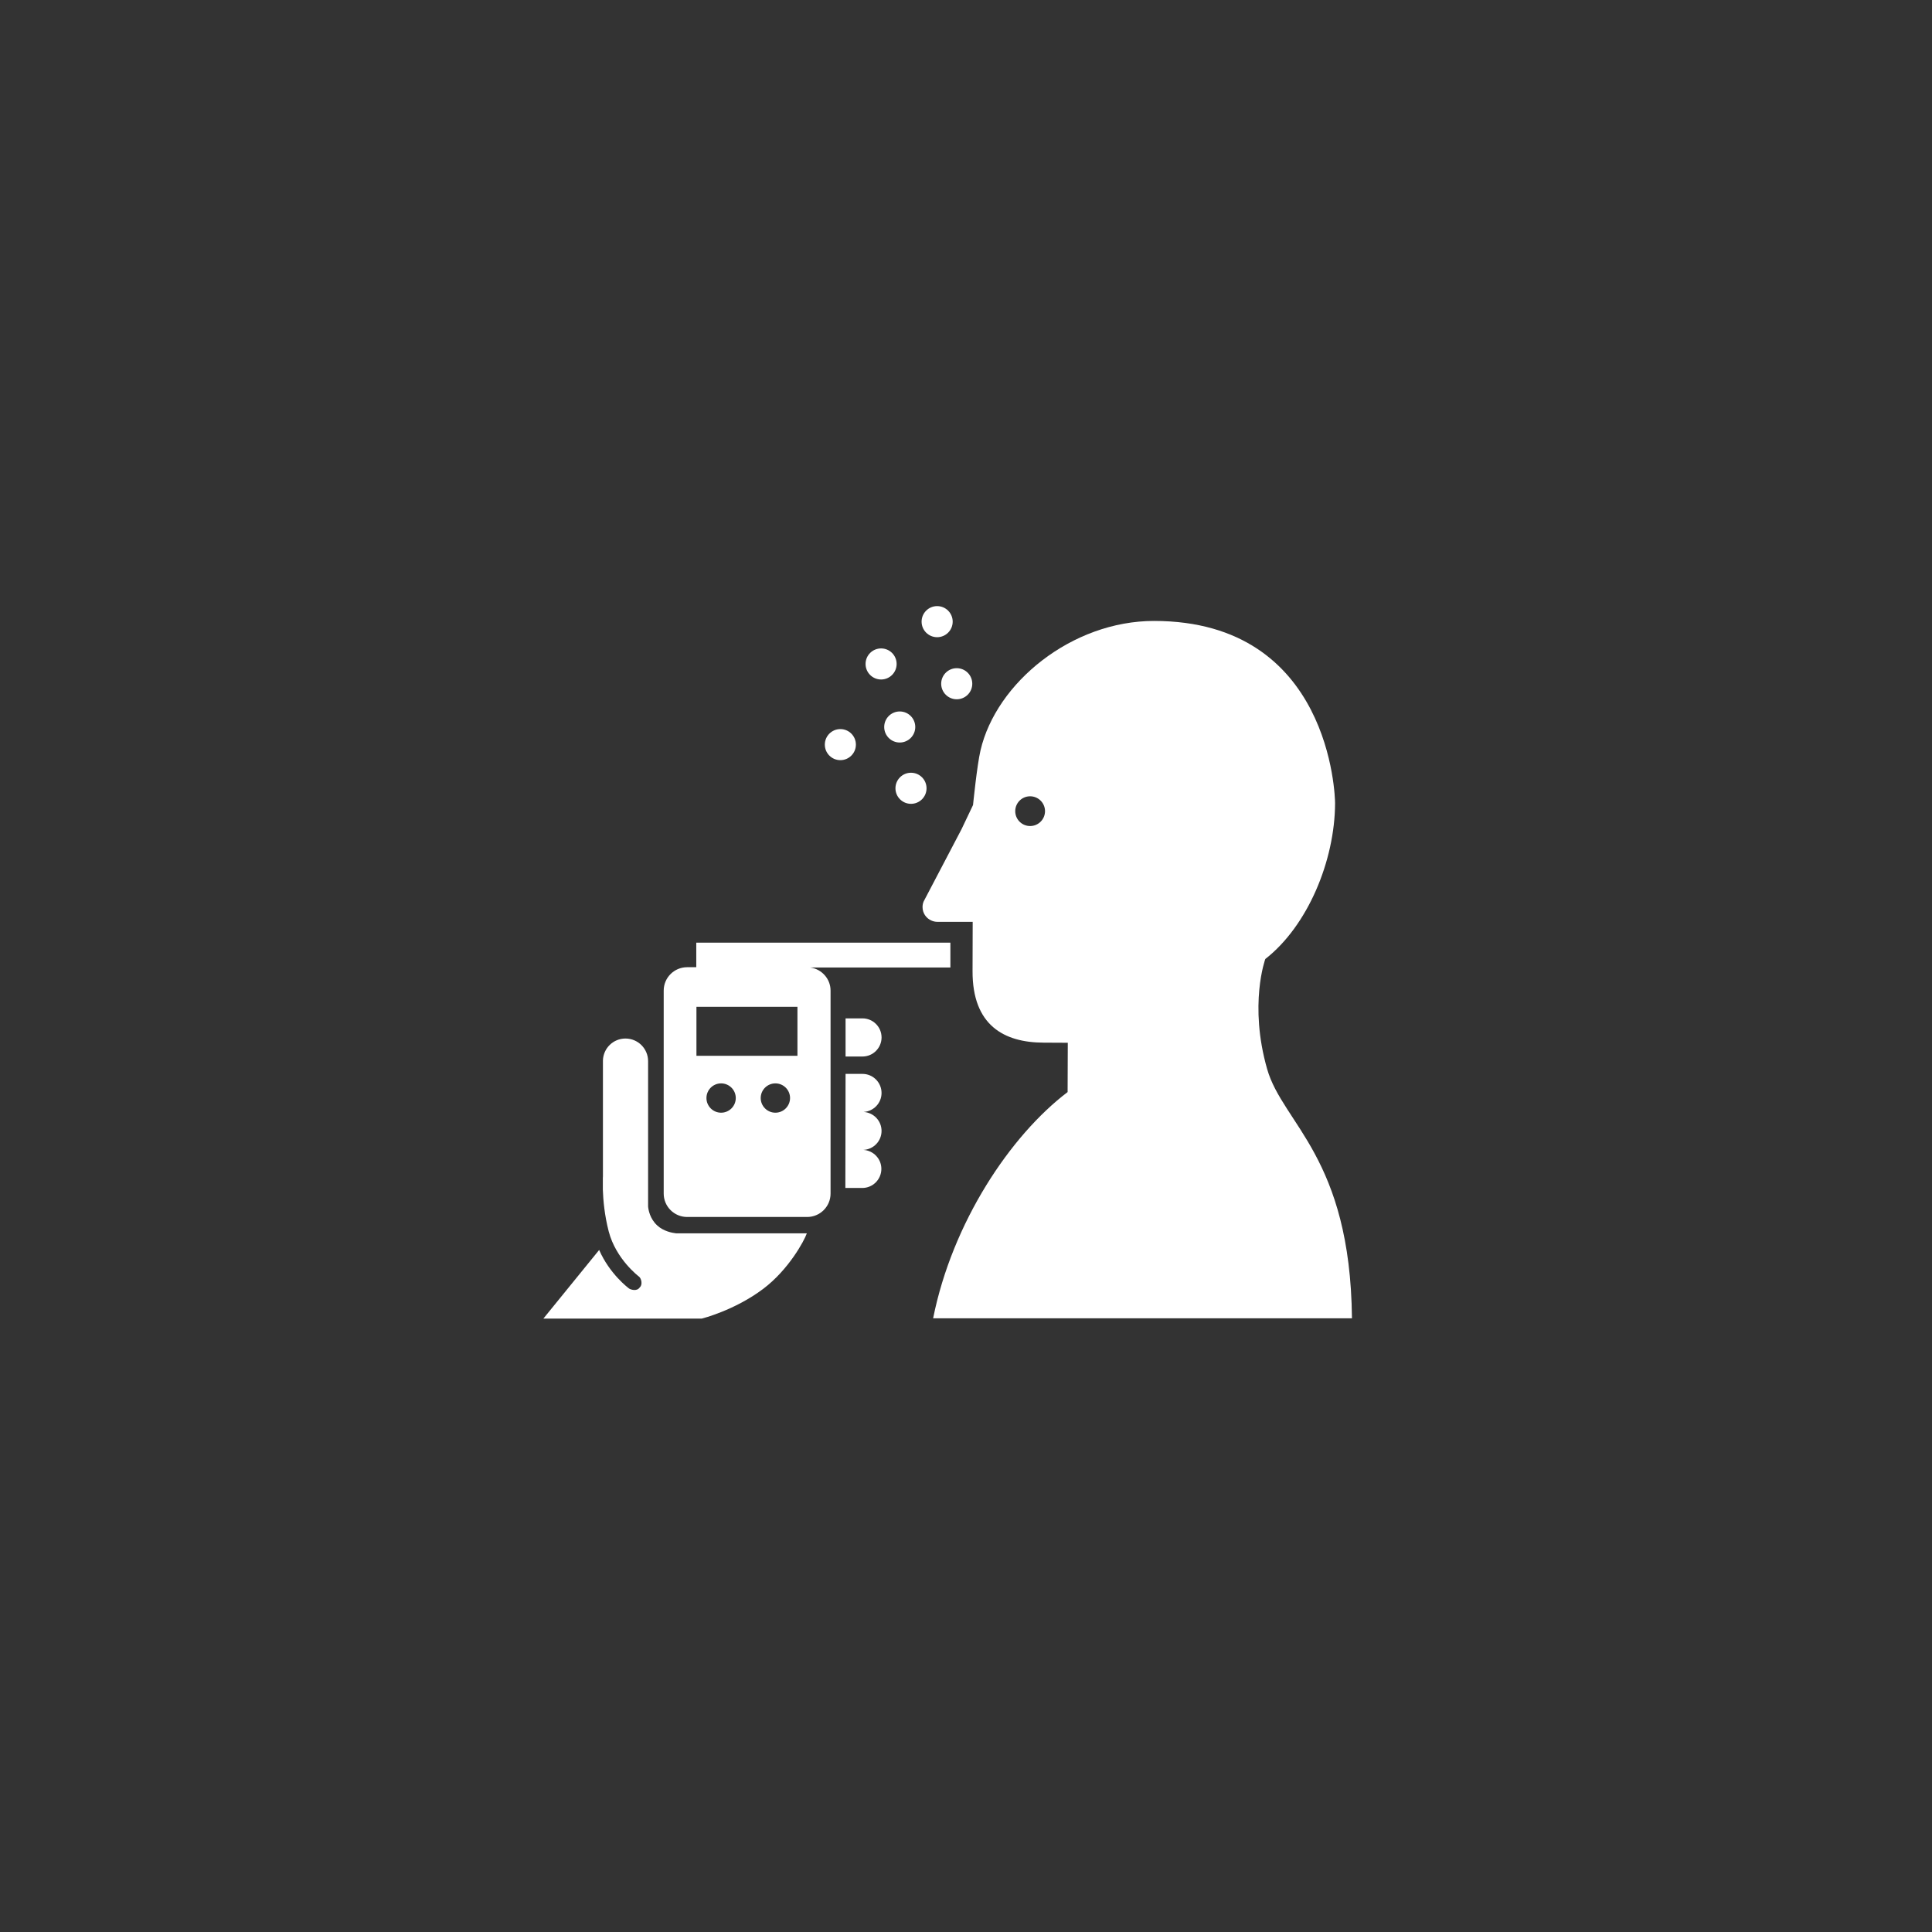 <?xml version="1.0" encoding="UTF-8" standalone="no"?>
<svg width="128px" height="128px" viewBox="0 0 128 128" version="1.1" xmlns="http://www.w3.org/2000/svg" xmlns:xlink="http://www.w3.org/1999/xlink">
    <rect x="0" y="0" width="128" height="128" fill="#333333" stroke="none"/>
    <!-- Generator: Sketch 39 (31667) - http://www.bohemiancoding.com/sketch -->
    <title>Slice 1</title>
    <desc>Created with Sketch.</desc>
    <defs></defs>
    <g id="Page-1" stroke="none" stroke-width="1" fill="none" fill-rule="evenodd">
        <g id="Icon">
            <rect id="Rectangle-21" x="0" y="0" width="128" height="128"></rect>
            <g id="Shape" transform="translate(36, 40)" fill="#FFFFFF">
                <g id="Group" transform="translate(0, 22.4)">
                    <path d="M21.141,5.07 L20.021,5.07 L20.021,7.597 L21.142,7.597 C21.839,7.597 22.406,7.03 22.406,6.332 C22.405,5.635 21.839,5.07 21.141,5.07 L21.141,5.07 Z" id="Shape"></path>
                    <path d="M22.405,12.527 C22.405,11.855 21.877,11.309 21.215,11.269 C21.877,11.23 22.405,10.685 22.405,10.012 C22.405,9.315 21.838,8.748 21.141,8.748 L20.021,8.748 L20.007,16.306 L21.129,16.306 C21.825,16.306 22.393,15.739 22.393,15.041 C22.393,14.369 21.862,13.821 21.199,13.783 C21.868,13.756 22.405,13.204 22.405,12.527 L22.405,12.527 Z" id="Shape"></path>
                    <path d="M26.965,0.055 L10.13,0.055 L10.13,1.68 L9.523,1.68 C8.669,1.68 7.972,2.374 7.972,3.23 L7.972,16.679 C7.972,17.534 8.669,18.228 9.523,18.228 L17.476,18.228 C18.331,18.228 19.027,17.534 19.027,16.679 L19.027,3.23 C19.027,2.447 18.439,1.803 17.684,1.7 L26.966,1.7 L26.966,0.055 L26.965,0.055 Z M11.775,11.319 C11.238,11.319 10.804,10.883 10.804,10.348 C10.804,9.811 11.238,9.377 11.775,9.377 C12.311,9.377 12.747,9.811 12.747,10.348 C12.747,10.883 12.311,11.319 11.775,11.319 L11.775,11.319 Z M15.372,11.319 C14.835,11.319 14.399,10.883 14.399,10.348 C14.399,9.811 14.835,9.377 15.372,9.377 C15.908,9.377 16.343,9.811 16.343,10.348 C16.342,10.883 15.908,11.319 15.372,11.319 L15.372,11.319 Z M16.833,7.551 L10.141,7.551 L10.141,4.304 L16.833,4.304 L16.833,7.551 L16.833,7.551 Z" id="Shape"></path>
                    <path d="M8.804,19.313 C8.54,19.284 7.958,19.178 7.537,18.784 C7.056,18.336 6.959,17.757 6.938,17.531 L6.938,7.904 C6.938,7.077 6.267,6.405 5.439,6.405 C4.627,6.405 3.971,7.05 3.946,7.855 L3.946,15.537 C3.945,15.542 3.943,15.58 3.94,15.639 L3.94,16.422 C3.963,17.106 4.05,18.115 4.33,19.19 C4.81,21.031 6.319,22.165 6.334,22.177 C6.494,22.298 6.587,22.717 6.389,22.887 C6.191,23.198 5.747,23.02 5.683,22.971 C5.621,22.928 4.388,22.002 3.696,20.413 L0,24.96 L10.494,24.96 C10.494,24.96 12.659,24.427 14.57,22.986 C16.255,21.713 17.284,19.804 17.454,19.313 L8.804,19.313 L8.804,19.313 L8.804,19.313 Z" id="Shape"></path>
                </g>
                <g id="Group" transform="translate(18.133, 0)">
                    <path d="M7.689,47.341 L35.438,47.341 C35.329,36.674 30.851,34.444 29.819,30.83 C28.595,26.55 29.696,23.537 29.696,23.537 C32.494,21.355 34.304,17.042 34.319,13.218 C34.32,12.799 34.042,1.139 22.322,1.139 C16.883,1.139 11.867,5.225 10.826,9.723 C10.593,10.723 10.333,13.335 10.333,13.335 L9.57,14.938 L7.062,19.722 C7.013,19.834 6.988,19.964 6.988,20.097 C6.987,20.499 7.231,20.845 7.581,20.991 C7.7,21.043 7.833,21.074 7.971,21.074 L10.31,21.074 L10.301,24.333 C10.287,27.94 12.397,29.07 15.009,29.078 L16.611,29.086 L16.599,32.352 C12.813,35.226 8.965,40.978 7.689,47.341 L7.689,47.341 Z M14.114,14.727 C13.57,14.727 13.129,14.286 13.129,13.742 C13.129,13.197 13.57,12.756 14.114,12.756 C14.659,12.756 15.102,13.198 15.102,13.742 C15.102,14.286 14.659,14.727 14.114,14.727 L14.114,14.727 Z" id="Shape"></path>
                    <ellipse id="Oval" cx="1.543" cy="9.333" rx="1.029" ry="1.029"></ellipse>
                    <ellipse id="Oval" cx="5.477" cy="8.165" rx="1.029" ry="1.029"></ellipse>
                    <circle id="Oval" cx="4.242" cy="3.989" r="1.029"></circle>
                    <ellipse id="Oval" cx="7.955" cy="1.186" rx="1.03" ry="1.03"></ellipse>
                    <circle id="Oval" cx="9.253" cy="5.299" r="1.03"></circle>
                    <circle id="Oval" cx="6.223" cy="12.226" r="1.03"></circle>
                </g>
            </g>
        </g>
    </g>
</svg>